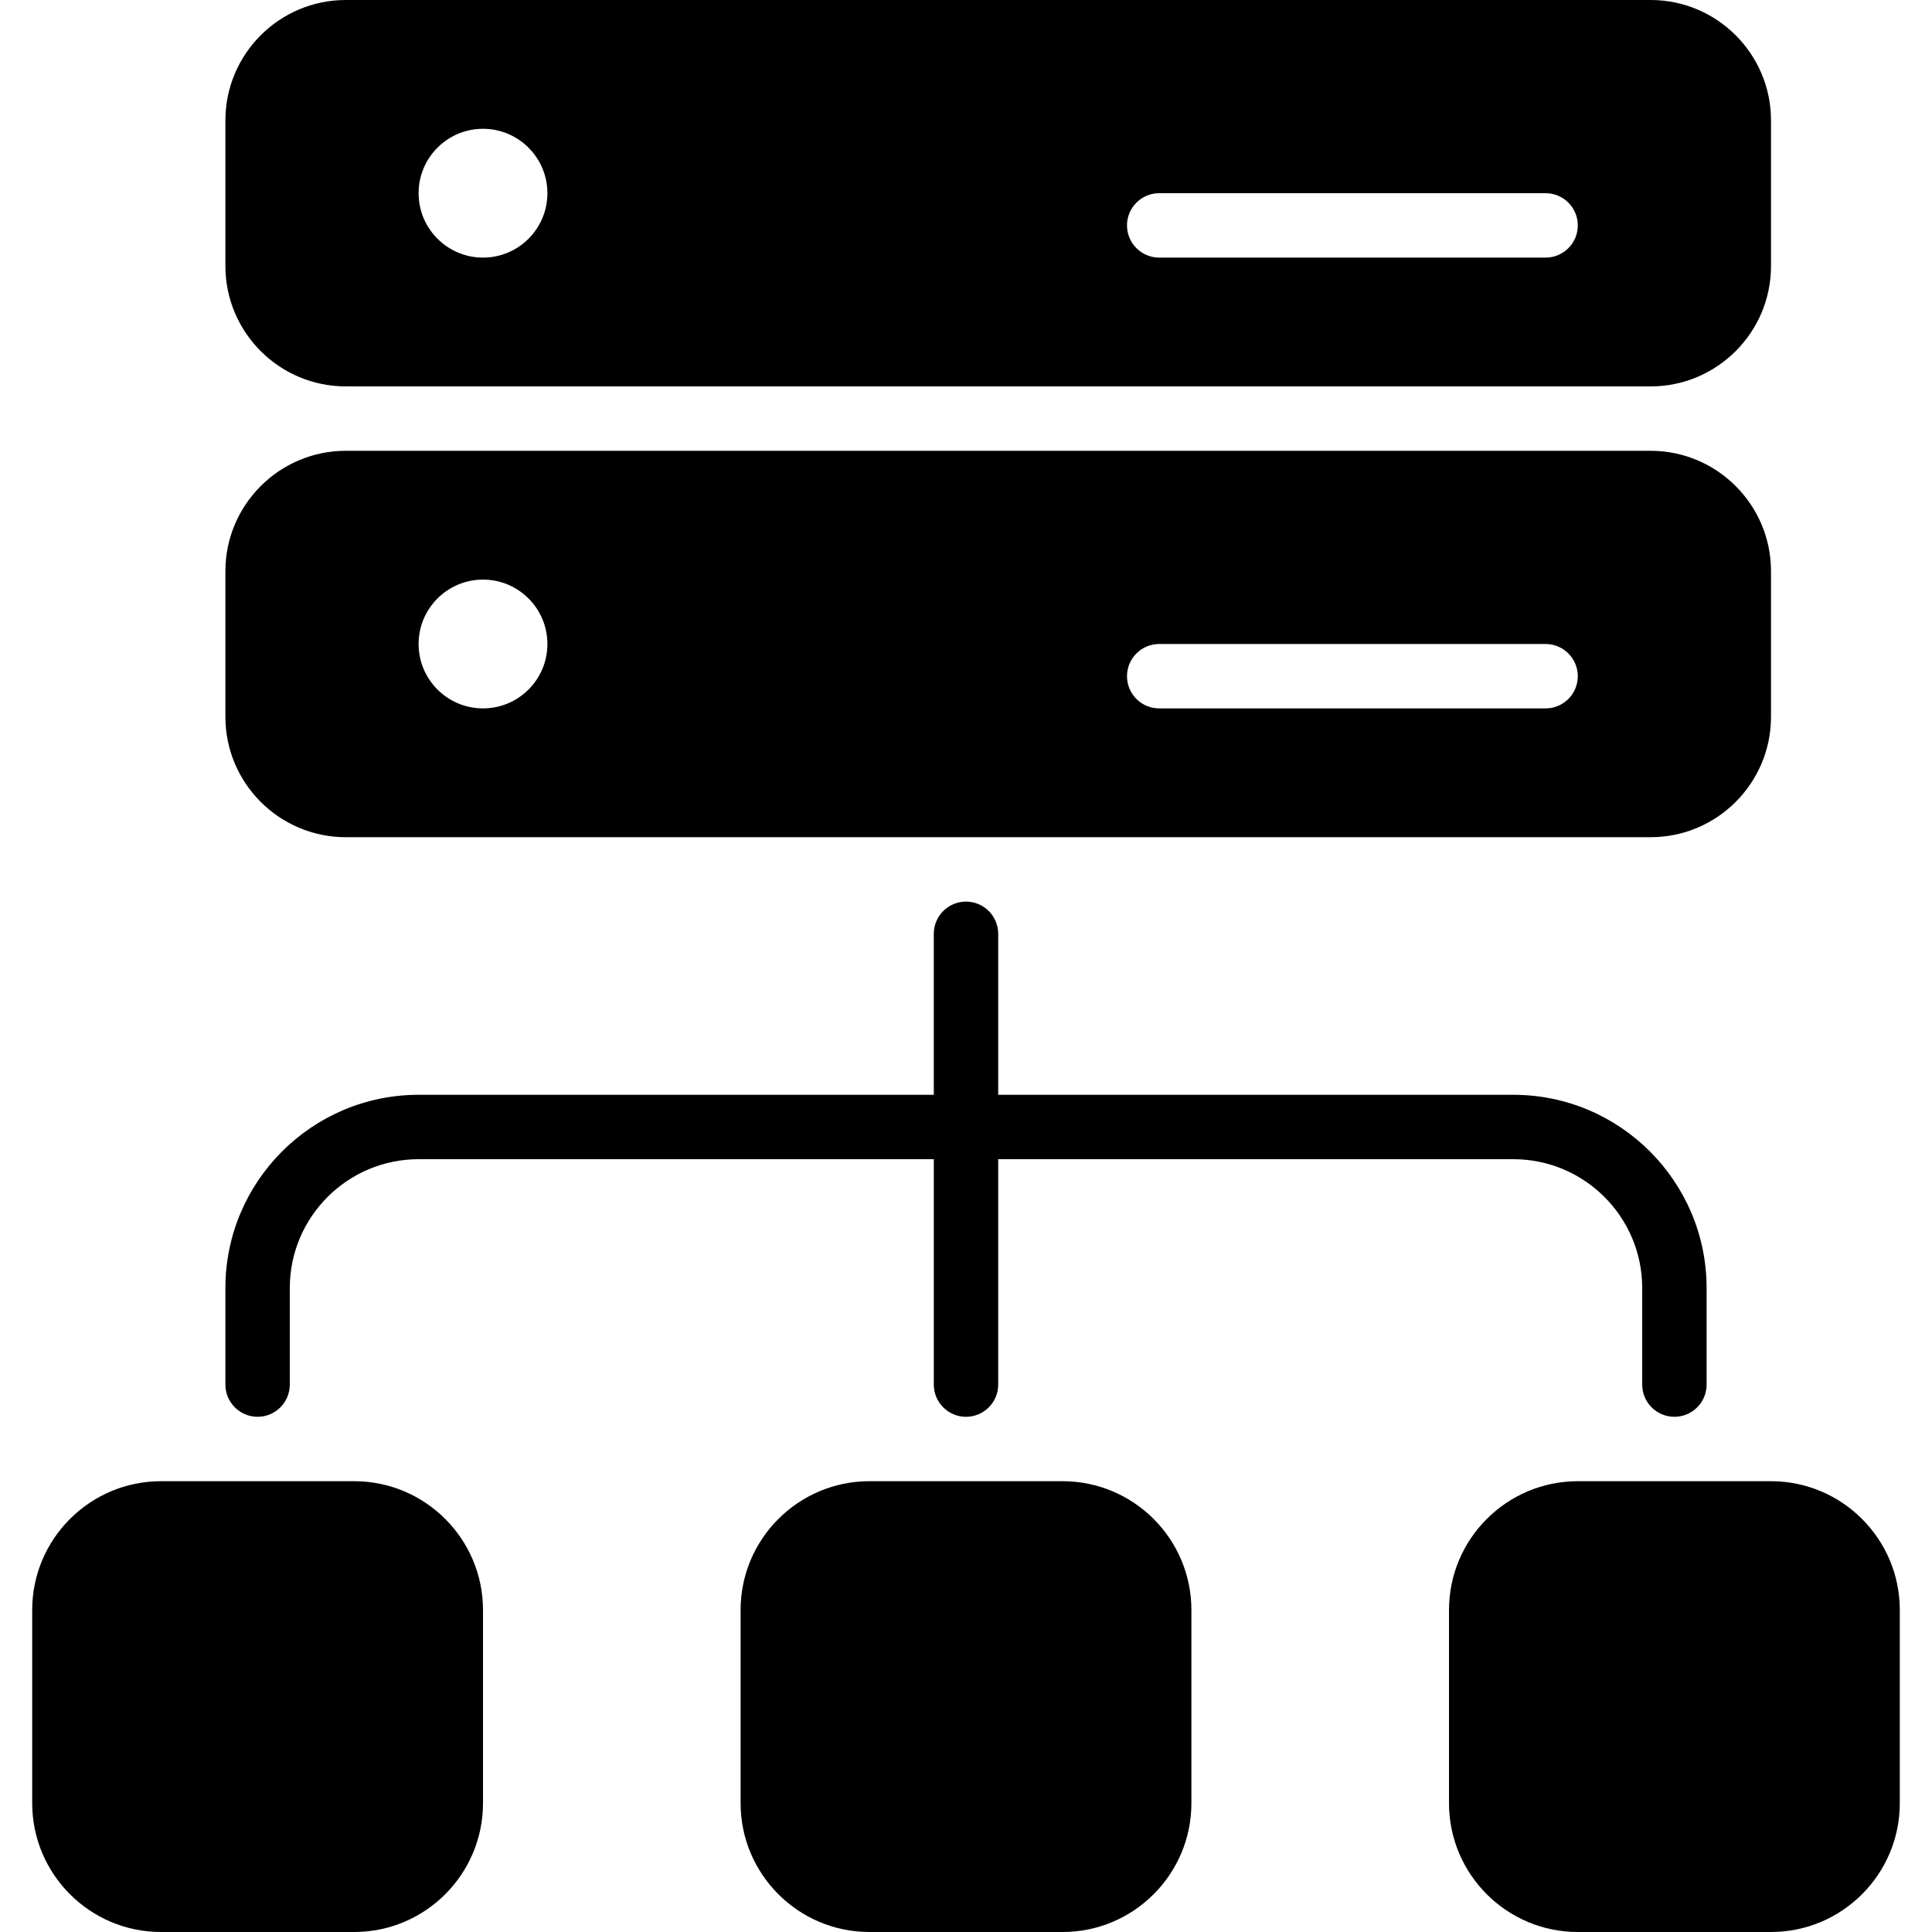 <?xml version="1.0" encoding="iso-8859-1"?>
<!-- Generator: Adobe Illustrator 19.0.0, SVG Export Plug-In . SVG Version: 6.00 Build 0)  -->
<svg version="1.1" id="Layer_1" xmlns="http://www.w3.org/2000/svg" xmlns:xlink="http://www.w3.org/1999/xlink" x="0px" y="0px"
	 viewBox="0 0 30 30" style="enable-background:new 0 0 30 30;" xml:space="preserve">
<g>
	<g>
		<path d="M5.369,6h20.262c1.03,0,1.869-0.838,1.869-1.869V1.869C27.5,0.838,26.661,0,25.631,0H5.369C4.339,0,3.5,0.838,3.5,1.869
			v2.262C3.5,5.162,4.339,6,5.369,6z M18,3h6c0.276,0,0.5,0.224,0.5,0.5S24.276,4,24,4h-6c-0.276,0-0.5-0.224-0.5-0.5S17.724,3,18,3
			z M7.5,2c0.552,0,1,0.448,1,1s-0.448,1-1,1s-1-0.448-1-1S6.948,2,7.5,2z M5.369,13h20.262c1.03,0,1.869-0.838,1.869-1.869V8.869
			C27.5,7.838,26.661,7,25.631,7H5.369C4.339,7,3.5,7.838,3.5,8.869v2.262C3.5,12.162,4.339,13,5.369,13z M18,10h6
			c0.276,0,0.5,0.224,0.5,0.5S24.276,11,24,11h-6c-0.276,0-0.5-0.224-0.5-0.5S17.724,10,18,10z M7.5,9c0.552,0,1,0.448,1,1
			s-0.448,1-1,1s-1-0.448-1-1S6.948,9,7.5,9z M16.5,23h-3c-1.103,0-2,0.897-2,2v3c0,1.103,0.897,2,2,2h3c1.103,0,2-0.897,2-2v-3
			C18.5,23.897,17.603,23,16.5,23z M27.5,23h-3c-1.103,0-2,0.897-2,2v3c0,1.103,0.897,2,2,2h3c1.103,0,2-0.897,2-2v-3
			C29.5,23.897,28.603,23,27.5,23z M5.5,23h-3c-1.103,0-2,0.897-2,2v3c0,1.103,0.897,2,2,2h3c1.103,0,2-0.897,2-2v-3
			C7.5,23.897,6.603,23,5.5,23z M4,22c0.276,0,0.5-0.224,0.5-0.5V20c0-1.103,0.897-2,2-2h8v3.5c0,0.276,0.224,0.5,0.5,0.5
			s0.5-0.224,0.5-0.5V18h8c1.103,0,2,0.897,2,2v1.5c0,0.276,0.224,0.5,0.5,0.5s0.5-0.224,0.5-0.5V20c0-1.654-1.346-3-3-3h-8v-2.5
			c0-0.276-0.224-0.5-0.5-0.5s-0.5,0.224-0.5,0.5V17h-8c-1.654,0-3,1.346-3,3v1.5C3.5,21.776,3.724,22,4,22z"/>
	</g>
</g>
</svg>

